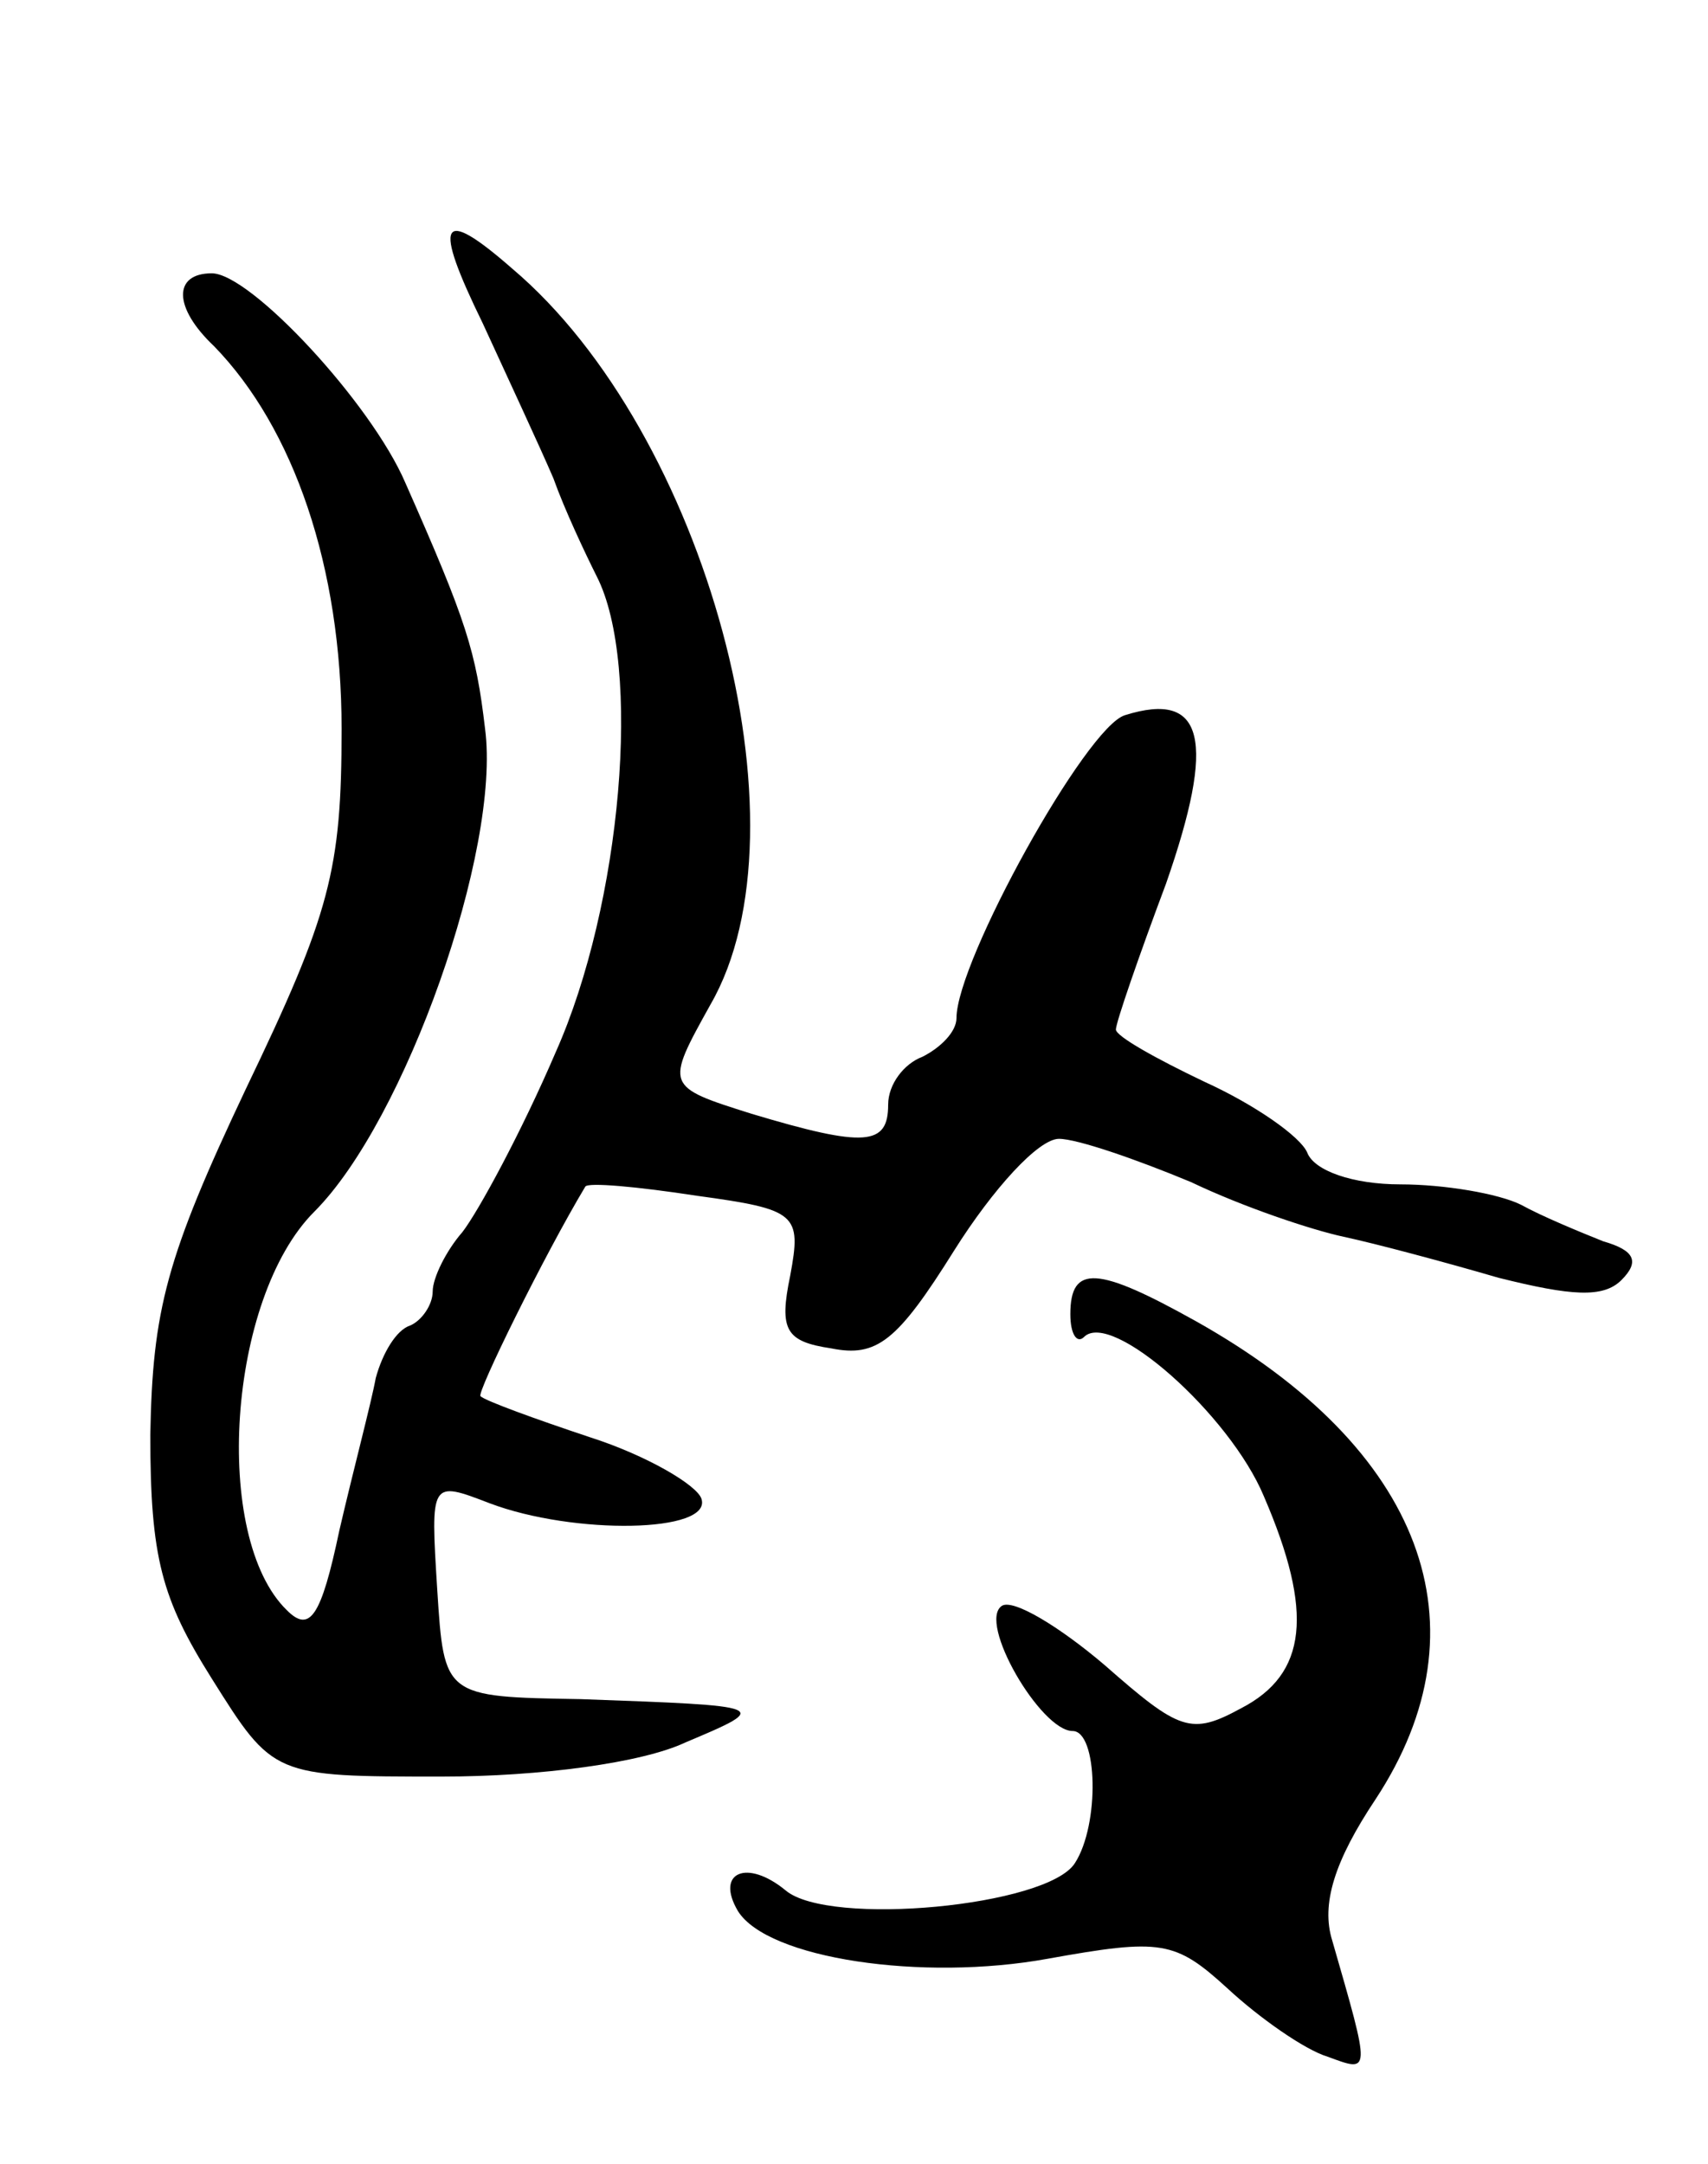 <svg version="1.0" xmlns="http://www.w3.org/2000/svg"
 width="75pt" height="95pt" viewBox="0 0 75 95"
 preserveAspectRatio="xMidYMid meet">
<g transform="translate(0,95) scale(0.1,-0.1)"
fill="#000000" stroke="none">
<path d="M212 808 c11 -24 25 -54 31 -68 5 -14 14 -33 19 -43 20 -39 11 -144
-18 -209 -15 -35 -34 -70 -41 -79 -7 -8 -13 -20 -13 -26 0 -6 -5 -13 -10 -15
-6 -2 -12 -12 -15 -23 -2 -11 -10 -41 -16 -67 -8 -38 -13 -45 -23 -35 -33 32
-26 137 12 175 40 40 82 159 75 212 -4 34 -8 47 -35 108 -15 35 -68 92 -85 92
-17 0 -17 -15 1 -32 35 -36 56 -97 56 -168 0 -62 -5 -81 -42 -158 -35 -74 -41
-97 -42 -152 0 -54 5 -72 27 -107 27 -43 27 -43 101 -43 43 0 88 6 107 15 38
16 37 16 -46 19 -60 1 -60 1 -63 48 -3 48 -3 48 23 38 37 -14 98 -13 93 2 -2
6 -24 19 -49 27 -24 8 -46 16 -48 18 -2 1 28 62 46 92 1 2 23 0 49 -4 44 -6
46 -8 41 -35 -5 -24 -2 -29 18 -32 20 -4 29 3 54 43 17 27 37 49 46 49 8 0 34
-9 58 -19 23 -11 53 -21 67 -24 14 -3 44 -11 68 -18 32 -8 46 -9 54 -1 8 8 6
13 -8 17 -10 4 -27 11 -36 16 -10 5 -34 9 -53 9 -21 0 -38 6 -41 14 -3 7 -23
21 -45 31 -21 10 -39 20 -39 23 0 3 10 32 22 64 22 63 17 85 -18 74 -17 -5
-74 -108 -74 -133 0 -6 -7 -13 -15 -17 -8 -3 -15 -12 -15 -21 0 -18 -10 -19
-60 -4 -38 12 -38 12 -18 48 45 78 -2 251 -87 323 -32 28 -35 21 -13 -24z"/>
<path d="M470 373 c0 -9 3 -13 6 -10 12 12 64 -34 79 -70 22 -51 19 -78 -10
-93 -22 -12 -27 -10 -60 19 -20 17 -40 29 -45 26 -11 -7 17 -55 31 -55 11 0
12 -41 1 -58 -12 -19 -108 -28 -127 -12 -17 14 -31 8 -21 -9 13 -21 81 -31
136 -21 50 9 56 8 79 -13 14 -13 34 -27 44 -30 19 -7 19 -8 2 51 -5 16 1 35
19 62 50 76 21 154 -79 210 -43 24 -55 25 -55 3z"/>
</g>
</svg>

